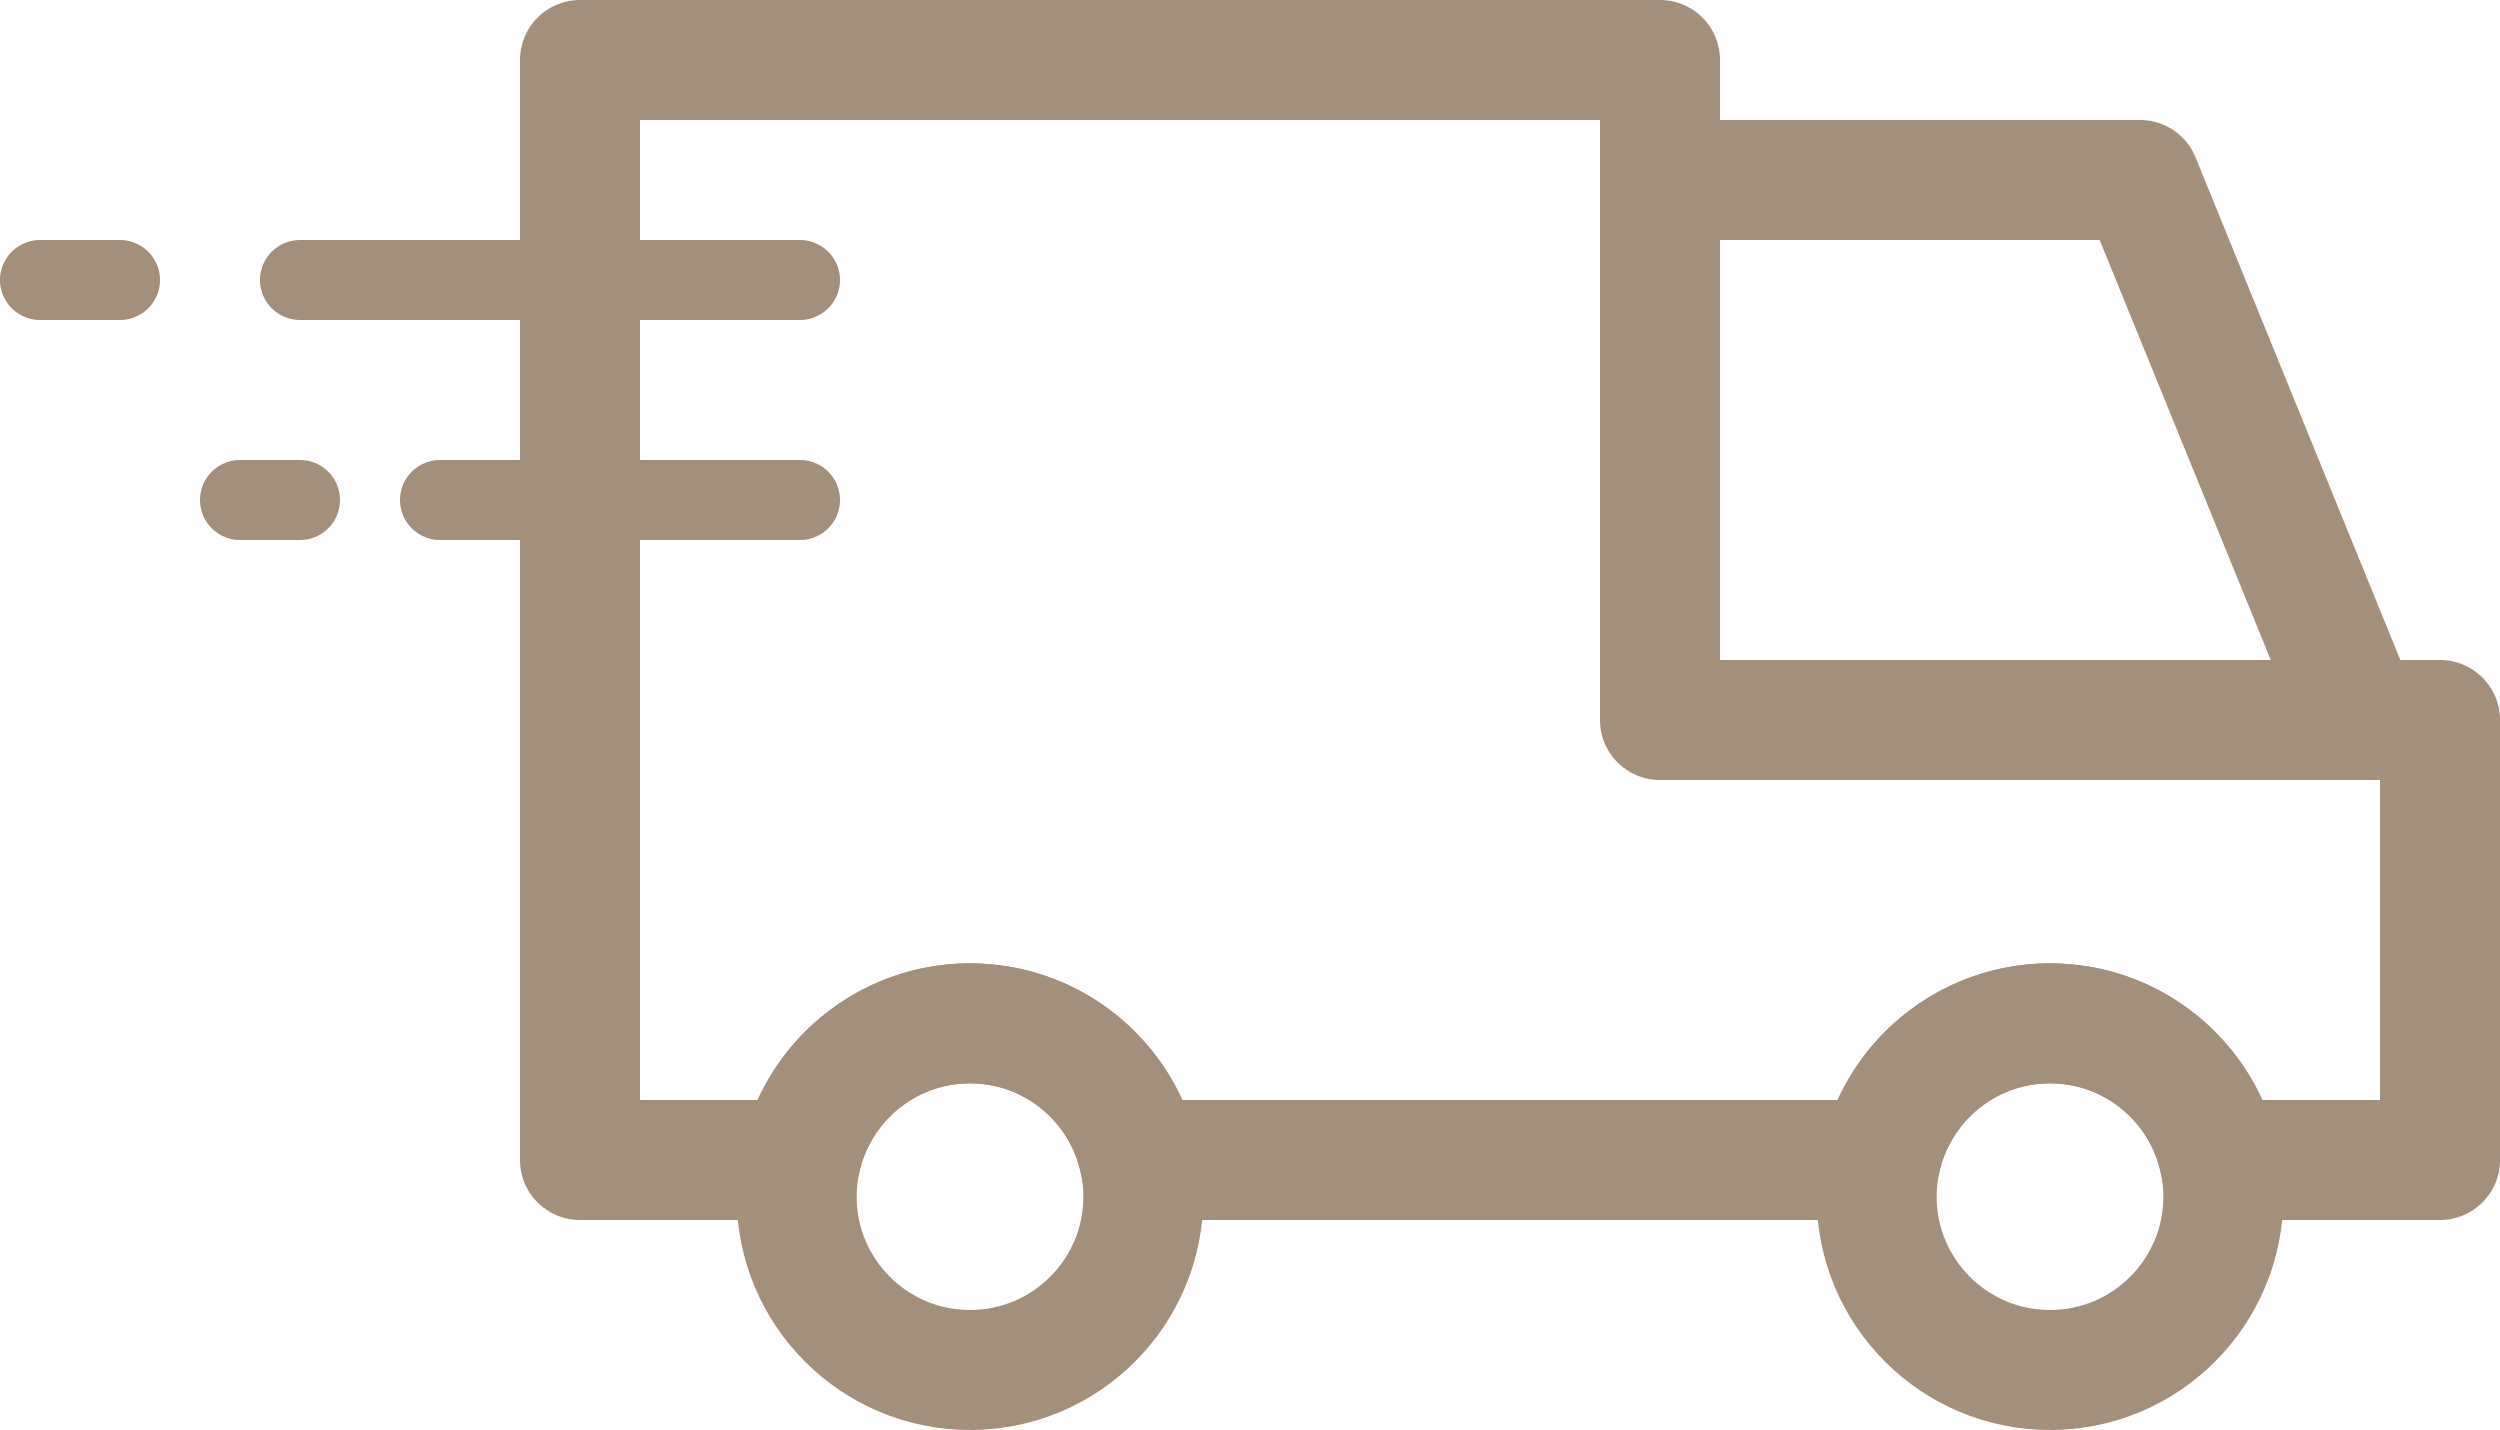 <?xml version="1.0" encoding="utf-8"?>
<!-- Generator: Adobe Illustrator 15.0.0, SVG Export Plug-In . SVG Version: 6.00 Build 0)  -->
<!DOCTYPE svg PUBLIC "-//W3C//DTD SVG 1.1//EN" "http://www.w3.org/Graphics/SVG/1.1/DTD/svg11.dtd">
<svg version="1.1" id="Calque_1" xmlns="http://www.w3.org/2000/svg" xmlns:xlink="http://www.w3.org/1999/xlink" x="0px" y="0px"
	 width="125px" height="71.5px" viewBox="0 0 125 71.5" enable-background="new 0 0 125 71.5" xml:space="preserve">
<g>
	<defs>
		<rect id="SVGID_1_" width="125" height="71.5"/>
	</defs>
	<clipPath id="SVGID_2_">
		<use xlink:href="#SVGID_1_"  overflow="visible"/>
	</clipPath>
	
		<path clip-path="url(#SVGID_2_)" fill="none" stroke="#A3907C" stroke-width="6" stroke-linecap="round" stroke-linejoin="round" stroke-miterlimit="10" d="
		M83,36V3H29v55h11.032c0.841-3.905,4.311-6.833,8.468-6.833s7.627,2.928,8.468,6.833h37.064c0.841-3.905,4.311-6.833,8.468-6.833
		s7.627,2.928,8.468,6.833H122V36H83z"/>
	
		<circle clip-path="url(#SVGID_2_)" fill="none" stroke="#A3907C" stroke-width="6" stroke-linecap="round" stroke-linejoin="round" stroke-miterlimit="10" cx="48.5" cy="59.833" r="8.667"/>
	
		<circle clip-path="url(#SVGID_2_)" fill="none" stroke="#A3907C" stroke-width="6" stroke-linecap="round" stroke-linejoin="round" stroke-miterlimit="10" cx="102.5" cy="59.833" r="8.667"/>
	
		<polyline clip-path="url(#SVGID_2_)" fill="none" stroke="#A3907C" stroke-width="6" stroke-linecap="round" stroke-linejoin="round" stroke-miterlimit="10" points="
		83,9 107,9 118,36 	"/>
	
		<line clip-path="url(#SVGID_2_)" fill="none" stroke="#A3907C" stroke-width="4" stroke-linecap="round" stroke-linejoin="round" stroke-miterlimit="10" x1="40" y1="14" x2="15" y2="14"/>
	
		<line clip-path="url(#SVGID_2_)" fill="none" stroke="#A3907C" stroke-width="4" stroke-linecap="round" stroke-linejoin="round" stroke-miterlimit="10" x1="6" y1="14" x2="2" y2="14"/>
	
		<line clip-path="url(#SVGID_2_)" fill="none" stroke="#A3907C" stroke-width="4" stroke-linecap="round" stroke-linejoin="round" stroke-miterlimit="10" x1="40" y1="25" x2="22" y2="25"/>
	
		<line clip-path="url(#SVGID_2_)" fill="none" stroke="#A3907C" stroke-width="4" stroke-linecap="round" stroke-linejoin="round" stroke-miterlimit="10" x1="15" y1="25" x2="12" y2="25"/>
</g>
</svg>

